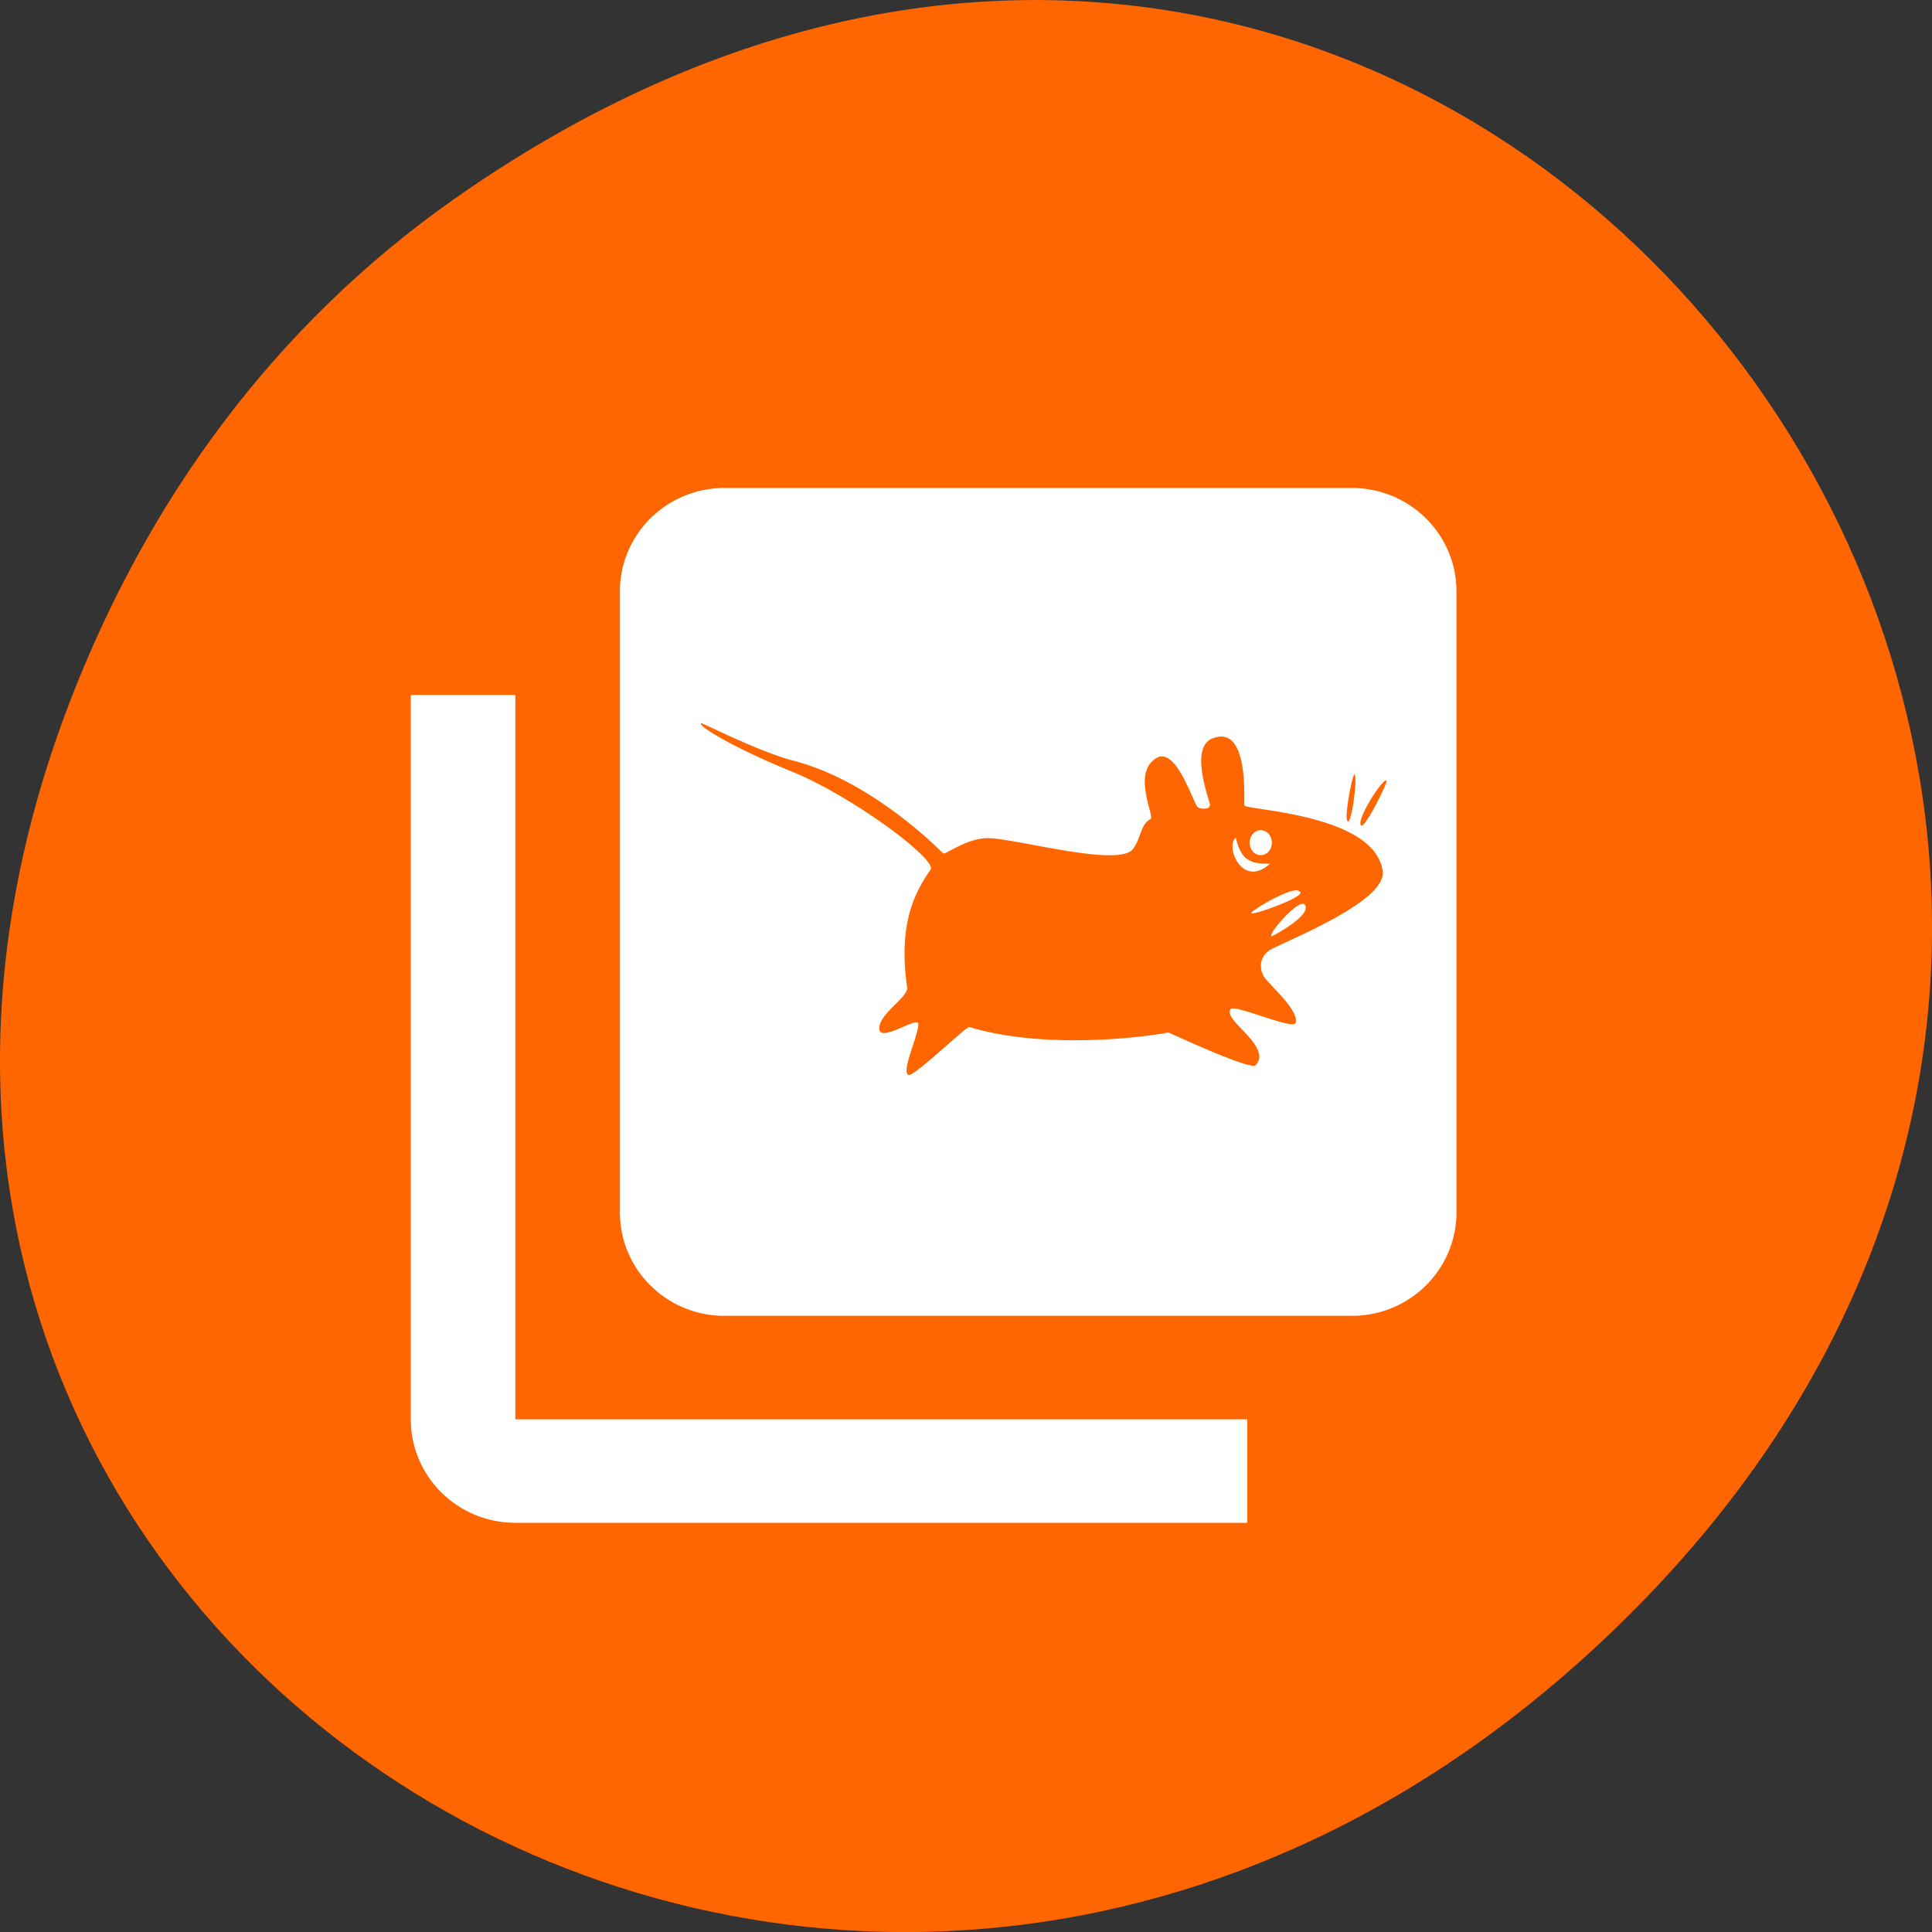 <svg xmlns="http://www.w3.org/2000/svg" viewBox="0 0 256 256"><rect x="0" y="0" width="256" height="256" fill="#333333" stroke="none"/><defs><clipPath><path d="m 148 97 h 77.63 v 24 h -77.62"/></clipPath><clipPath><path d="m 171 132 h 54.625 v 24 h -54.625"/></clipPath><clipPath><path d="m 74 56.824 h 129 v 139.69 h -129"/></clipPath><clipPath><path d="m 27.707 56.824 h 82.29 v 139.69 h -82.29"/></clipPath></defs><path d="m 60.17 822.74 c 130.93 -92.05 263.6 77.948 156.91 186.39 -100.51 102.17 -256.68 7.449 -207.86 -119.69 10.185 -26.526 26.914 -49.802 50.948 -66.7 z" transform="translate(0 -796.36)" style="fill:#f60;color:#000"/><g transform="matrix(3.464 0 0 3.428 40.572 50.947)" style="fill:#fff"><path d="m 8 12 h -4 v 28 c 0 2.21 1.79 4 4 4 h 28 v -4 h -28 v -28 z"/><path d="m 16 4 c -2.21 0 -4 1.79 -4 4 v 24 c 0 2.21 1.79 4 4 4 h 24 c 2.21 0 4 -1.79 4 -4 v -24 c 0 -2.21 -1.79 -4 -4 -4 h -24 z m -0.895 9.096 c 0.082 -0.014 2.124 1.063 3.496 1.436 2.447 0.625 4.68 2.507 5.76 3.588 0.08 0.093 0.926 -0.634 1.812 -0.582 1.211 0.073 4.958 1.128 5.459 0.41 0.304 -0.421 0.281 -0.939 0.66 -1.15 0.204 -0.057 -0.757 -1.815 0.266 -2.379 0.729 -0.364 1.346 1.676 1.533 1.904 0.084 0.102 0.529 0.126 0.477 -0.107 -0.057 -0.253 -0.777 -2.209 0.105 -2.537 1.433 -0.567 1.178 2.504 1.215 2.592 0.079 0.186 4.991 0.328 5.289 2.537 0.172 1.216 -3.934 2.788 -4.336 3.068 -0.402 0.28 -0.368 0.727 -0.211 1.004 0.18 0.301 1.375 1.316 1.215 1.799 -0.11 0.279 -2.342 -0.744 -2.484 -0.529 -0.325 0.411 1.625 1.438 0.951 2.168 -0.267 0.175 -3.34 -1.287 -3.332 -1.27 -0.082 0.031 -4.341 0.779 -7.615 -0.211 -0.115 -0.033 -2.1 1.919 -2.326 1.852 -0.309 -0.113 0.454 -1.697 0.369 -2.01 -0.139 -0.174 -1.407 0.707 -1.48 0.264 -0.087 -0.583 1.114 -1.252 1.059 -1.639 -0.31 -2.195 0.138 -3.477 0.898 -4.549 0.254 -0.394 -2.982 -2.837 -5.324 -3.801 -2.342 -0.964 -3.594 -1.781 -3.455 -1.857 z m 24.996 1.979 c 0.129 0.094 -0.116 1.916 -0.258 1.811 -0.165 -0.08 0.191 -1.888 0.258 -1.811 z m 1.223 0.236 c 0.061 0.06 -0.823 1.844 -0.965 1.738 -0.235 -0.174 0.829 -1.85 0.965 -1.738 z m -4.84 1.918 a 0.424 0.483 0 0 0 -0.395 0.482 0.424 0.483 0 0 0 0.426 0.482 0.424 0.483 0 0 0 0.424 -0.482 0.424 0.483 0 0 0 -0.424 -0.482 0.424 0.483 0 0 0 -0.031 0 z m -0.922 0.293 c -0.422 0.298 0.232 1.985 1.307 1 -0.844 0.025 -1.126 -0.222 -1.307 -1 z m 2.275 2.033 c -0.468 0.038 -1.708 0.8 -1.686 0.879 0.015 0.114 2.257 -0.692 1.834 -0.846 -0.029 -0.028 -0.082 -0.039 -0.148 -0.033 z m 0.336 0.527 c -0.274 -0.141 -1.389 1.16 -1.246 1.246 -0.019 0.031 1.646 -0.849 1.246 -1.246 z"/></g></svg>